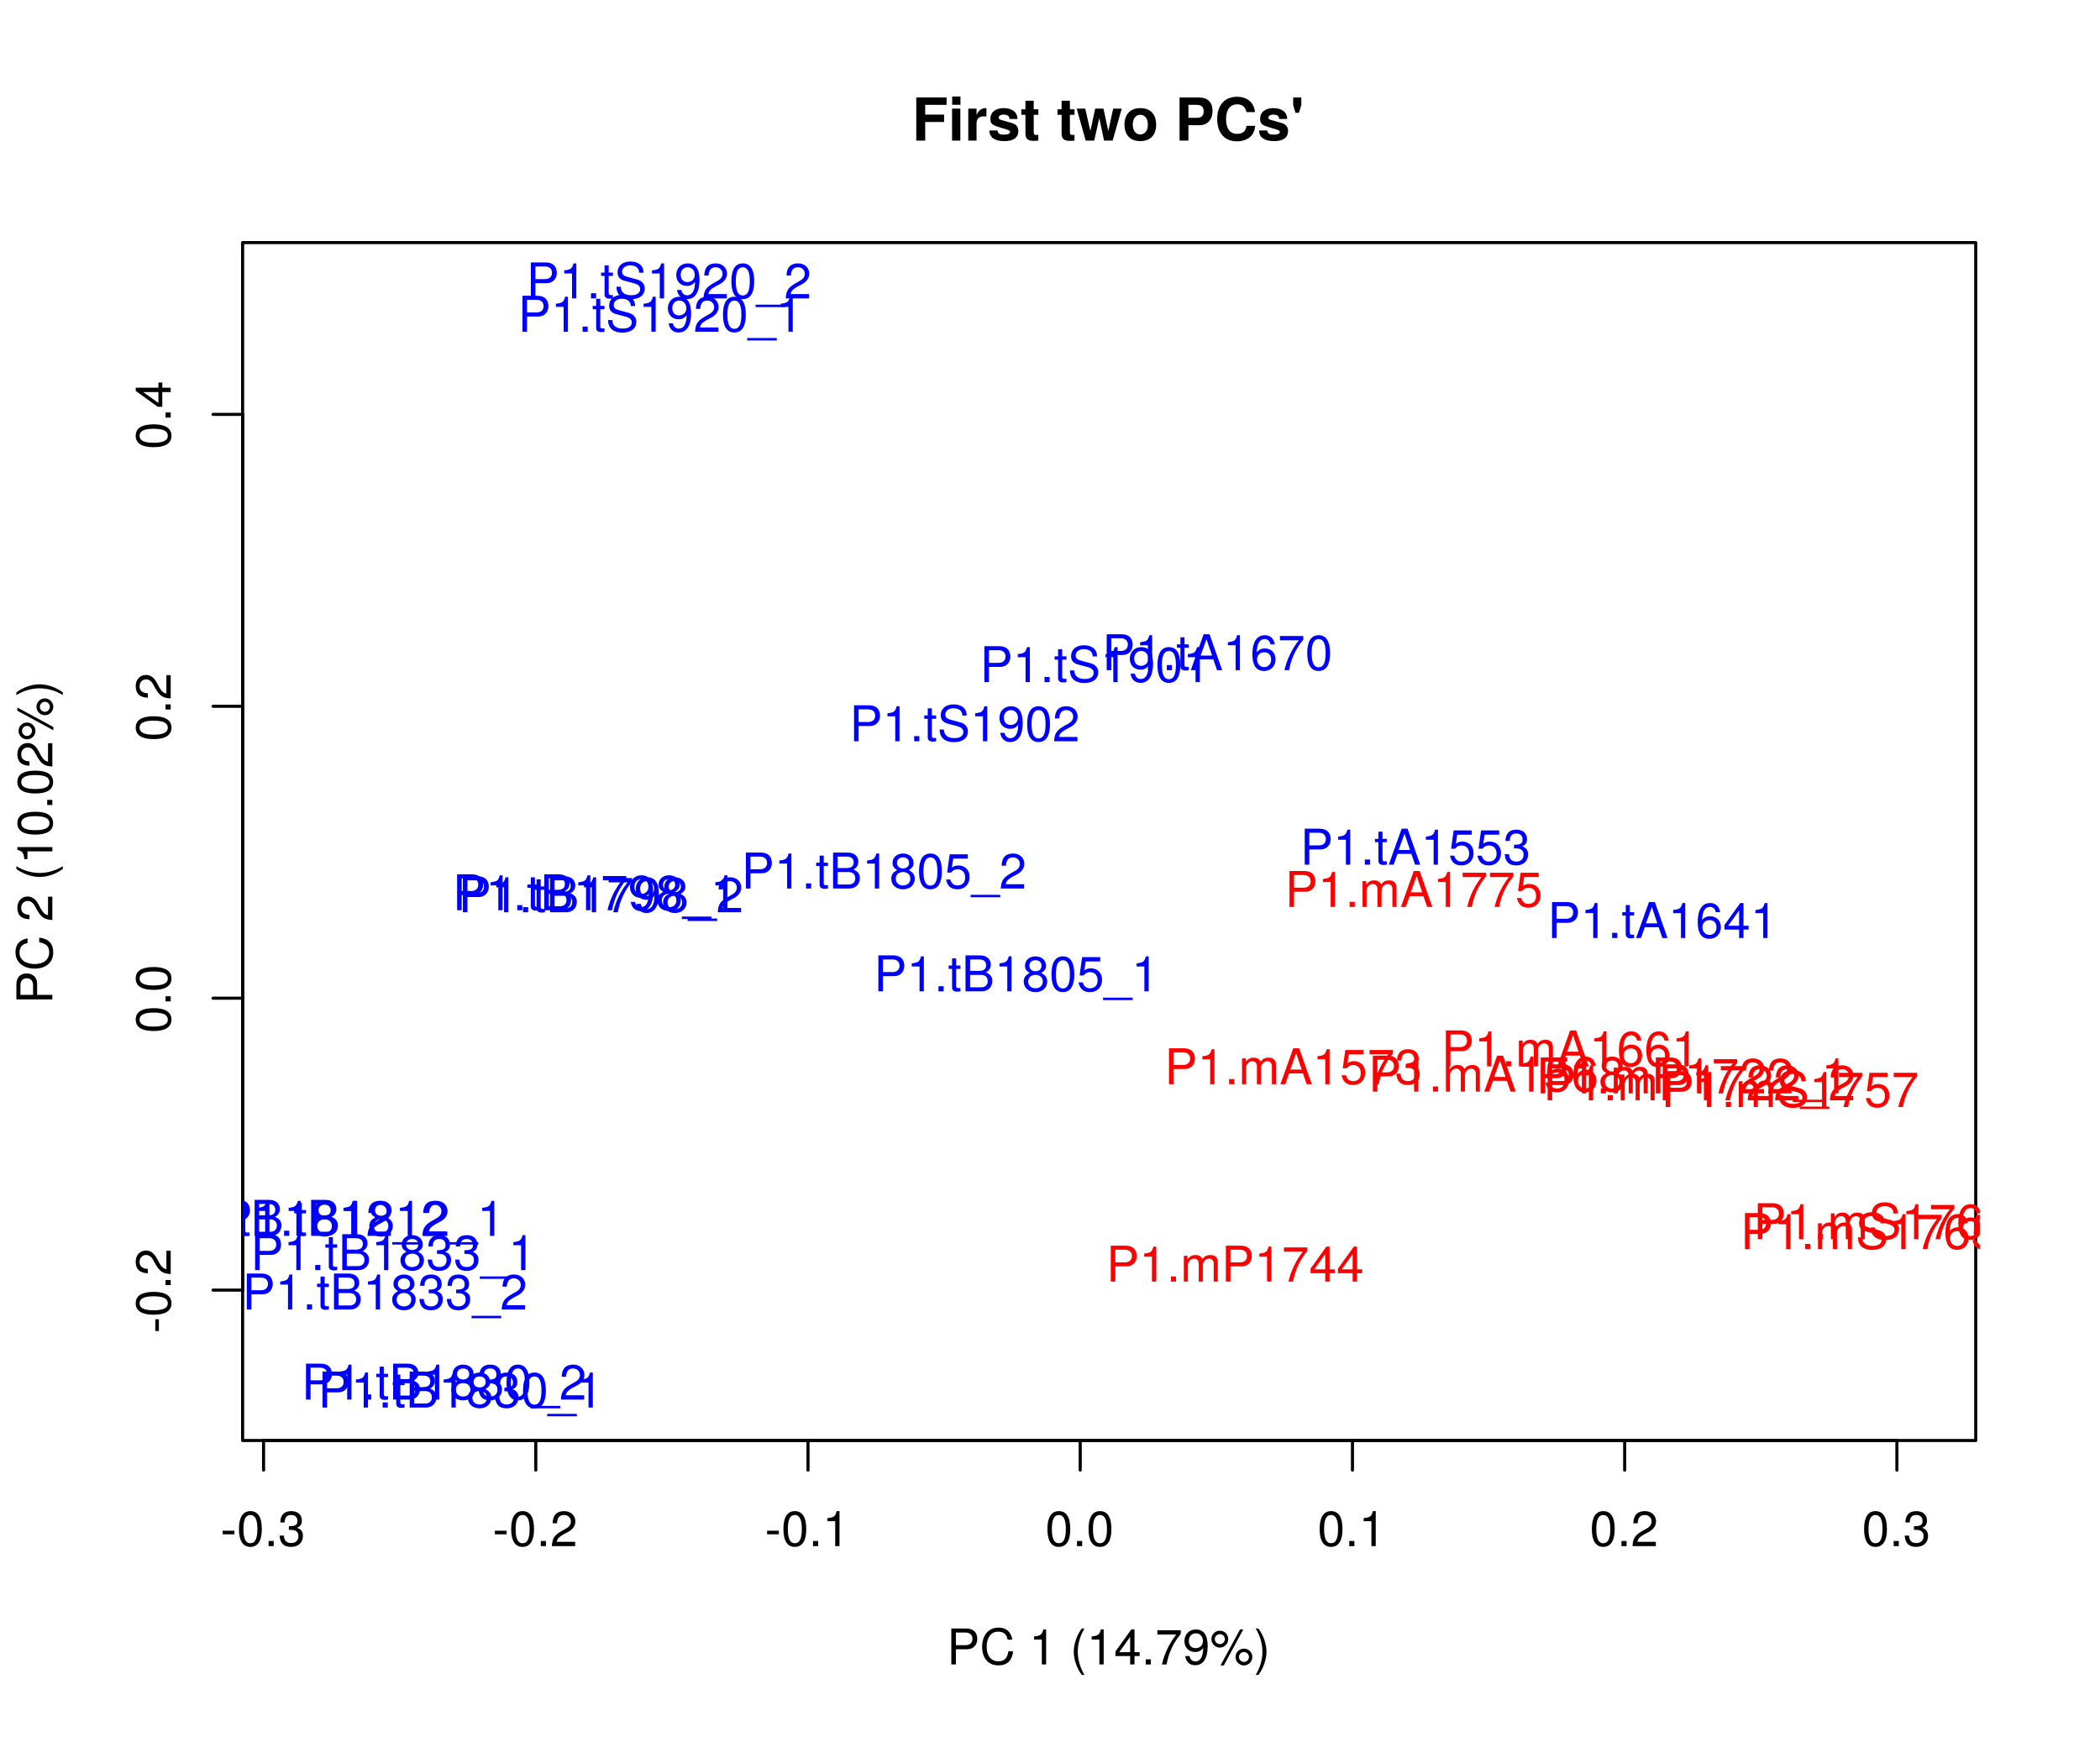 <?xml version="1.0" encoding="UTF-8"?>
<svg xmlns="http://www.w3.org/2000/svg" xmlns:xlink="http://www.w3.org/1999/xlink" width="511pt" height="424pt" viewBox="0 0 511 424" version="1.1">
<defs>
<g>
<symbol overflow="visible" id="glyph0-0">
<path style="stroke:none;" d=""/>
</symbol>
<symbol overflow="visible" id="glyph0-1">
<path style="stroke:none;" d="M 3.406 -2.875 L 3.406 -3.75 L 0.547 -3.75 L 0.547 -2.875 Z M 3.406 -2.875 "/>
</symbol>
<symbol overflow="visible" id="glyph0-2">
<path style="stroke:none;" d="M 6.078 -4.094 C 6.078 -7.047 5.141 -8.516 3.297 -8.516 C 1.469 -8.516 0.516 -7.016 0.516 -4.156 C 0.516 -1.297 1.469 0.188 3.297 0.188 C 5.094 0.188 6.078 -1.297 6.078 -4.094 Z M 5 -4.188 C 5 -1.781 4.453 -0.703 3.281 -0.703 C 2.156 -0.703 1.594 -1.828 1.594 -4.156 C 1.594 -6.484 2.156 -7.578 3.297 -7.578 C 4.438 -7.578 5 -6.469 5 -4.188 Z M 5 -4.188 "/>
</symbol>
<symbol overflow="visible" id="glyph0-3">
<path style="stroke:none;" d="M 2.297 0 L 2.297 -1.25 L 1.047 -1.25 L 1.047 0 Z M 2.297 0 "/>
</symbol>
<symbol overflow="visible" id="glyph0-4">
<path style="stroke:none;" d="M 6.078 -2.469 C 6.078 -3.5 5.656 -4.109 4.625 -4.453 C 5.422 -4.766 5.812 -5.312 5.812 -6.172 C 5.812 -7.625 4.844 -8.516 3.234 -8.516 C 1.516 -8.516 0.594 -7.578 0.562 -5.766 L 1.625 -5.766 C 1.641 -7.016 2.156 -7.578 3.234 -7.578 C 4.172 -7.578 4.734 -7.031 4.734 -6.125 C 4.734 -5.219 4.344 -4.844 2.656 -4.844 L 2.656 -3.953 L 3.234 -3.953 C 4.391 -3.953 4.984 -3.406 4.984 -2.453 C 4.984 -1.391 4.328 -0.75 3.234 -0.75 C 2.078 -0.75 1.516 -1.328 1.438 -2.562 L 0.391 -2.562 C 0.516 -0.672 1.453 0.188 3.188 0.188 C 4.938 0.188 6.078 -0.859 6.078 -2.469 Z M 6.078 -2.469 "/>
</symbol>
<symbol overflow="visible" id="glyph0-5">
<path style="stroke:none;" d="M 6.125 -6.016 C 6.125 -7.453 5.016 -8.516 3.406 -8.516 C 1.672 -8.516 0.656 -7.625 0.594 -5.562 L 1.656 -5.562 C 1.734 -6.984 2.328 -7.578 3.375 -7.578 C 4.328 -7.578 5.047 -6.906 5.047 -5.984 C 5.047 -5.312 4.656 -4.734 3.906 -4.312 L 2.797 -3.688 C 1.016 -2.672 0.5 -1.875 0.406 0 L 6.078 0 L 6.078 -1.047 L 1.594 -1.047 C 1.703 -1.734 2.094 -2.188 3.125 -2.797 L 4.328 -3.438 C 5.516 -4.078 6.125 -4.969 6.125 -6.016 Z M 6.125 -6.016 "/>
</symbol>
<symbol overflow="visible" id="glyph0-6">
<path style="stroke:none;" d="M 4.156 0 L 4.156 -8.516 L 3.469 -8.516 C 3.094 -7.203 2.859 -7.016 1.219 -6.812 L 1.219 -6.062 L 3.109 -6.062 L 3.109 0 Z M 4.156 0 "/>
</symbol>
<symbol overflow="visible" id="glyph0-7">
<path style="stroke:none;" d="M 7.406 -6.188 C 7.406 -7.828 6.438 -8.75 4.703 -8.75 L 1.094 -8.75 L 1.094 0 L 2.203 0 L 2.203 -3.703 L 4.953 -3.703 C 6.391 -3.703 7.406 -4.734 7.406 -6.188 Z M 6.234 -6.234 C 6.234 -5.266 5.609 -4.688 4.531 -4.688 L 2.203 -4.688 L 2.203 -7.766 L 4.531 -7.766 C 5.609 -7.766 6.234 -7.188 6.234 -6.234 Z M 6.234 -6.234 "/>
</symbol>
<symbol overflow="visible" id="glyph0-8">
<path style="stroke:none;" d="M 8.125 -3.188 L 6.969 -3.188 C 6.703 -1.531 6.016 -0.766 4.531 -0.766 C 2.797 -0.766 1.688 -2.094 1.688 -4.281 C 1.688 -6.531 2.75 -7.984 4.438 -7.984 C 5.812 -7.984 6.531 -7.375 6.797 -6.031 L 7.938 -6.031 C 7.594 -7.953 6.484 -8.969 4.578 -8.969 C 1.922 -8.969 0.578 -6.828 0.578 -4.266 C 0.578 -1.719 1.953 0.219 4.531 0.219 C 6.656 0.219 7.859 -0.906 8.125 -3.188 Z M 8.125 -3.188 "/>
</symbol>
<symbol overflow="visible" id="glyph0-9">
<path style="stroke:none;" d=""/>
</symbol>
<symbol overflow="visible" id="glyph0-10">
<path style="stroke:none;" d="M 3.484 2.547 C 2.438 0.828 1.844 -1.188 1.844 -3.109 C 1.844 -5.016 2.438 -7.047 3.484 -8.75 L 2.828 -8.75 C 1.625 -7.172 0.875 -4.984 0.875 -3.109 C 0.875 -1.219 1.625 0.969 2.828 2.547 Z M 3.484 2.547 "/>
</symbol>
<symbol overflow="visible" id="glyph0-11">
<path style="stroke:none;" d="M 6.234 -2.047 L 6.234 -2.984 L 4.984 -2.984 L 4.984 -8.516 L 4.203 -8.516 L 0.344 -3.156 L 0.344 -2.047 L 3.922 -2.047 L 3.922 0 L 4.984 0 L 4.984 -2.047 Z M 3.922 -2.984 L 1.266 -2.984 L 3.922 -6.703 Z M 3.922 -2.984 "/>
</symbol>
<symbol overflow="visible" id="glyph0-12">
<path style="stroke:none;" d="M 6.234 -7.438 L 6.234 -8.328 L 0.547 -8.328 L 0.547 -7.281 L 5.141 -7.281 C 3.453 -5.141 2.25 -2.656 1.656 0 L 2.781 0 C 3.25 -2.75 4.453 -5.312 6.234 -7.438 Z M 6.234 -7.438 "/>
</symbol>
<symbol overflow="visible" id="glyph0-13">
<path style="stroke:none;" d="M 6.109 -4.453 C 6.109 -7.109 5.188 -8.516 3.234 -8.516 C 1.625 -8.516 0.453 -7.359 0.453 -5.688 C 0.453 -4.109 1.531 -3.031 3.078 -3.031 C 3.875 -3.031 4.469 -3.328 5.016 -3.984 C 5 -1.906 4.328 -0.75 3.125 -0.75 C 2.375 -0.75 1.859 -1.219 1.688 -2.047 L 0.641 -2.047 C 0.844 -0.641 1.75 0.188 3.047 0.188 C 5.047 0.188 6.109 -1.516 6.109 -4.453 Z M 4.953 -5.719 C 4.953 -4.672 4.219 -3.969 3.188 -3.969 C 2.172 -3.969 1.531 -4.625 1.531 -5.766 C 1.531 -6.859 2.25 -7.578 3.234 -7.578 C 4.219 -7.578 4.953 -6.812 4.953 -5.719 Z M 4.953 -5.719 "/>
</symbol>
<symbol overflow="visible" id="glyph0-14">
<path style="stroke:none;" d="M 4.438 -6.141 C 4.438 -7.312 3.547 -8.219 2.391 -8.219 C 1.266 -8.219 0.344 -7.297 0.344 -6.172 C 0.344 -5.047 1.266 -4.109 2.406 -4.109 C 3.516 -4.109 4.438 -5.047 4.438 -6.141 Z M 3.609 -6.156 C 3.609 -5.5 3.062 -4.953 2.406 -4.953 C 1.734 -4.953 1.172 -5.516 1.172 -6.172 C 1.172 -6.844 1.734 -7.375 2.391 -7.375 C 3.078 -7.375 3.609 -6.844 3.609 -6.156 Z M 8.094 -8.516 L 7.312 -8.516 L 2.562 0.234 L 3.359 0.234 Z M 10.312 -1.797 C 10.312 -2.953 9.406 -3.859 8.25 -3.859 C 7.141 -3.859 6.219 -2.938 6.219 -1.828 C 6.219 -0.703 7.141 0.234 8.266 0.234 C 9.375 0.234 10.312 -0.703 10.312 -1.797 Z M 9.484 -1.797 C 9.484 -1.156 8.922 -0.609 8.266 -0.609 C 7.594 -0.609 7.047 -1.156 7.047 -1.828 C 7.047 -2.484 7.594 -3.031 8.25 -3.031 C 8.938 -3.031 9.484 -2.484 9.484 -1.797 Z M 9.484 -1.797 "/>
</symbol>
<symbol overflow="visible" id="glyph0-15">
<path style="stroke:none;" d="M 3.078 -3.094 C 3.078 -4.984 2.312 -7.172 1.109 -8.75 L 0.453 -8.75 C 1.516 -7.031 2.094 -5.016 2.094 -3.094 C 2.094 -1.188 1.516 0.844 0.453 2.547 L 1.109 2.547 C 2.312 0.969 3.078 -1.219 3.078 -3.094 Z M 3.078 -3.094 "/>
</symbol>
<symbol overflow="visible" id="glyph0-16">
<path style="stroke:none;" d="M 9.125 0 L 9.125 -4.719 C 9.125 -5.844 8.5 -6.469 7.312 -6.469 C 6.484 -6.469 5.969 -6.219 5.391 -5.516 C 5.016 -6.188 4.516 -6.469 3.703 -6.469 C 2.859 -6.469 2.297 -6.156 1.766 -5.406 L 1.766 -6.281 L 0.859 -6.281 L 0.859 0 L 1.844 0 L 1.844 -3.953 C 1.844 -4.859 2.516 -5.594 3.328 -5.594 C 4.062 -5.594 4.484 -5.141 4.484 -4.328 L 4.484 0 L 5.484 0 L 5.484 -3.953 C 5.484 -4.859 6.156 -5.594 6.969 -5.594 C 7.703 -5.594 8.125 -5.125 8.125 -4.328 L 8.125 0 Z M 9.125 0 "/>
</symbol>
<symbol overflow="visible" id="glyph0-17">
<path style="stroke:none;" d="M 7.844 0 L 4.766 -8.75 L 3.328 -8.75 L 0.203 0 L 1.391 0 L 2.312 -2.625 L 5.688 -2.625 L 6.594 0 Z M 5.375 -3.562 L 2.594 -3.562 L 4.031 -7.547 Z M 5.375 -3.562 "/>
</symbol>
<symbol overflow="visible" id="glyph0-18">
<path style="stroke:none;" d="M 6.156 -2.812 C 6.156 -4.5 5.047 -5.609 3.406 -5.609 C 2.812 -5.609 2.328 -5.453 1.844 -5.094 L 2.172 -7.281 L 5.719 -7.281 L 5.719 -8.328 L 1.312 -8.328 L 0.688 -3.875 L 1.656 -3.875 C 2.141 -4.469 2.562 -4.672 3.219 -4.672 C 4.359 -4.672 5.078 -3.938 5.078 -2.672 C 5.078 -1.453 4.375 -0.75 3.219 -0.75 C 2.297 -0.75 1.734 -1.219 1.469 -2.188 L 0.422 -2.188 C 0.766 -0.484 1.734 0.188 3.234 0.188 C 4.953 0.188 6.156 -1.016 6.156 -2.812 Z M 6.156 -2.812 "/>
</symbol>
<symbol overflow="visible" id="glyph0-19">
<path style="stroke:none;" d="M 6.156 -2.641 C 6.156 -4.219 5.078 -5.297 3.547 -5.297 C 2.719 -5.297 2.047 -4.969 1.594 -4.344 C 1.609 -6.422 2.281 -7.578 3.484 -7.578 C 4.234 -7.578 4.75 -7.109 4.922 -6.281 L 5.969 -6.281 C 5.766 -7.688 4.859 -8.516 3.562 -8.516 C 1.578 -8.516 0.516 -6.844 0.516 -3.875 C 0.516 -1.219 1.422 0.188 3.375 0.188 C 4.984 0.188 6.156 -0.969 6.156 -2.641 Z M 5.078 -2.562 C 5.078 -1.484 4.359 -0.75 3.391 -0.75 C 2.406 -0.75 1.656 -1.531 1.656 -2.609 C 1.656 -3.672 2.375 -4.359 3.422 -4.359 C 4.438 -4.359 5.078 -3.703 5.078 -2.562 Z M 5.078 -2.562 "/>
</symbol>
<symbol overflow="visible" id="glyph0-20">
<path style="stroke:none;" d="M 6.156 -2.406 C 6.156 -3.344 5.672 -4.016 4.688 -4.469 C 5.562 -5 5.859 -5.438 5.859 -6.234 C 5.859 -7.578 4.812 -8.516 3.297 -8.516 C 1.797 -8.516 0.75 -7.578 0.75 -6.234 C 0.75 -5.453 1.031 -5.016 1.891 -4.469 C 0.922 -4.016 0.438 -3.344 0.438 -2.406 C 0.438 -0.859 1.625 0.188 3.297 0.188 C 4.984 0.188 6.156 -0.859 6.156 -2.406 Z M 4.781 -6.219 C 4.781 -5.422 4.188 -4.891 3.297 -4.891 C 2.406 -4.891 1.828 -5.422 1.828 -6.234 C 1.828 -7.047 2.406 -7.578 3.297 -7.578 C 4.203 -7.578 4.781 -7.047 4.781 -6.219 Z M 5.078 -2.391 C 5.078 -1.375 4.359 -0.75 3.281 -0.75 C 2.25 -0.75 1.531 -1.391 1.531 -2.391 C 1.531 -3.391 2.25 -4.016 3.297 -4.016 C 4.359 -4.016 5.078 -3.391 5.078 -2.391 Z M 5.078 -2.391 "/>
</symbol>
<symbol overflow="visible" id="glyph0-21">
<path style="stroke:none;" d="M 6.938 2.125 L 6.938 1.531 L -0.266 1.531 L -0.266 2.125 Z M 6.938 2.125 "/>
</symbol>
<symbol overflow="visible" id="glyph0-22">
<path style="stroke:none;" d="M 7.453 -2.406 C 7.453 -3.484 6.781 -4.266 5.594 -4.594 L 3.391 -5.188 C 2.344 -5.453 1.953 -5.812 1.953 -6.484 C 1.953 -7.375 2.734 -8.031 3.906 -8.031 C 5.297 -8.031 6.094 -7.391 6.094 -6.25 L 7.156 -6.25 C 7.156 -7.969 5.969 -8.969 3.953 -8.969 C 2.031 -8.969 0.844 -7.906 0.844 -6.328 C 0.844 -5.25 1.406 -4.578 2.562 -4.281 L 4.734 -3.703 C 5.828 -3.422 6.344 -2.969 6.344 -2.297 C 6.344 -1.328 5.609 -0.766 4.109 -0.766 C 2.453 -0.766 1.625 -1.594 1.625 -2.844 L 0.578 -2.844 C 0.578 -0.781 1.969 0.219 4.031 0.219 C 6.25 0.219 7.453 -0.844 7.453 -2.406 Z M 7.453 -2.406 "/>
</symbol>
<symbol overflow="visible" id="glyph0-23">
<path style="stroke:none;" d="M 3.047 0 L 3.047 -0.844 C 2.922 -0.797 2.766 -0.797 2.562 -0.797 C 2.141 -0.797 2.016 -0.906 2.016 -1.359 L 2.016 -5.469 L 3.047 -5.469 L 3.047 -6.281 L 2.016 -6.281 L 2.016 -8.016 L 1.016 -8.016 L 1.016 -6.281 L 0.172 -6.281 L 0.172 -5.469 L 1.016 -5.469 L 1.016 -0.906 C 1.016 -0.281 1.453 0.078 2.234 0.078 C 2.469 0.078 2.719 0.062 3.047 0 Z M 3.047 0 "/>
</symbol>
<symbol overflow="visible" id="glyph0-24">
<path style="stroke:none;" d="M 7.469 -2.5 C 7.469 -3.547 7 -4.188 5.875 -4.625 C 6.672 -4.984 7.094 -5.641 7.094 -6.531 C 7.094 -7.797 6.156 -8.75 4.5 -8.75 L 0.953 -8.75 L 0.953 0 L 4.891 0 C 6.469 0 7.469 -1.062 7.469 -2.5 Z M 5.969 -6.375 C 5.969 -5.484 5.453 -4.984 4.219 -4.984 L 2.062 -4.984 L 2.062 -7.766 L 4.219 -7.766 C 5.453 -7.766 5.969 -7.266 5.969 -6.375 Z M 6.359 -2.484 C 6.359 -1.641 5.844 -0.984 4.781 -0.984 L 2.062 -0.984 L 2.062 -4 L 4.781 -4 C 5.844 -4 6.359 -3.344 6.359 -2.484 Z M 6.359 -2.484 "/>
</symbol>
<symbol overflow="visible" id="glyph1-0">
<path style="stroke:none;" d=""/>
</symbol>
<symbol overflow="visible" id="glyph1-1">
<path style="stroke:none;" d="M -2.875 -3.406 L -3.75 -3.406 L -3.75 -0.547 L -2.875 -0.547 Z M -2.875 -3.406 "/>
</symbol>
<symbol overflow="visible" id="glyph1-2">
<path style="stroke:none;" d="M -4.094 -6.078 C -7.047 -6.078 -8.516 -5.141 -8.516 -3.297 C -8.516 -1.469 -7.016 -0.516 -4.156 -0.516 C -1.297 -0.516 0.188 -1.469 0.188 -3.297 C 0.188 -5.094 -1.297 -6.078 -4.094 -6.078 Z M -4.188 -5 C -1.781 -5 -0.703 -4.453 -0.703 -3.281 C -0.703 -2.156 -1.828 -1.594 -4.156 -1.594 C -6.484 -1.594 -7.578 -2.156 -7.578 -3.297 C -7.578 -4.438 -6.469 -5 -4.188 -5 Z M -4.188 -5 "/>
</symbol>
<symbol overflow="visible" id="glyph1-3">
<path style="stroke:none;" d="M 0 -2.297 L -1.25 -2.297 L -1.25 -1.047 L 0 -1.047 Z M 0 -2.297 "/>
</symbol>
<symbol overflow="visible" id="glyph1-4">
<path style="stroke:none;" d="M -6.016 -6.125 C -7.453 -6.125 -8.516 -5.016 -8.516 -3.406 C -8.516 -1.672 -7.625 -0.656 -5.562 -0.594 L -5.562 -1.656 C -6.984 -1.734 -7.578 -2.328 -7.578 -3.375 C -7.578 -4.328 -6.906 -5.047 -5.984 -5.047 C -5.312 -5.047 -4.734 -4.656 -4.312 -3.906 L -3.688 -2.797 C -2.672 -1.016 -1.875 -0.5 0 -0.406 L 0 -6.078 L -1.047 -6.078 L -1.047 -1.594 C -1.734 -1.703 -2.188 -2.094 -2.797 -3.125 L -3.438 -4.328 C -4.078 -5.516 -4.969 -6.125 -6.016 -6.125 Z M -6.016 -6.125 "/>
</symbol>
<symbol overflow="visible" id="glyph1-5">
<path style="stroke:none;" d="M -2.047 -6.234 L -2.984 -6.234 L -2.984 -4.984 L -8.516 -4.984 L -8.516 -4.203 L -3.156 -0.344 L -2.047 -0.344 L -2.047 -3.922 L 0 -3.922 L 0 -4.984 L -2.047 -4.984 Z M -2.984 -3.922 L -2.984 -1.266 L -6.703 -3.922 Z M -2.984 -3.922 "/>
</symbol>
<symbol overflow="visible" id="glyph1-6">
<path style="stroke:none;" d="M -6.188 -7.406 C -7.828 -7.406 -8.75 -6.438 -8.75 -4.703 L -8.75 -1.094 L 0 -1.094 L 0 -2.203 L -3.703 -2.203 L -3.703 -4.953 C -3.703 -6.391 -4.734 -7.406 -6.188 -7.406 Z M -6.234 -6.234 C -5.266 -6.234 -4.688 -5.609 -4.688 -4.531 L -4.688 -2.203 L -7.766 -2.203 L -7.766 -4.531 C -7.766 -5.609 -7.188 -6.234 -6.234 -6.234 Z M -6.234 -6.234 "/>
</symbol>
<symbol overflow="visible" id="glyph1-7">
<path style="stroke:none;" d="M -3.188 -8.125 L -3.188 -6.969 C -1.531 -6.703 -0.766 -6.016 -0.766 -4.531 C -0.766 -2.797 -2.094 -1.688 -4.281 -1.688 C -6.531 -1.688 -7.984 -2.75 -7.984 -4.438 C -7.984 -5.812 -7.375 -6.531 -6.031 -6.797 L -6.031 -7.938 C -7.953 -7.594 -8.969 -6.484 -8.969 -4.578 C -8.969 -1.922 -6.828 -0.578 -4.266 -0.578 C -1.719 -0.578 0.219 -1.953 0.219 -4.531 C 0.219 -6.656 -0.906 -7.859 -3.188 -8.125 Z M -3.188 -8.125 "/>
</symbol>
<symbol overflow="visible" id="glyph1-8">
<path style="stroke:none;" d=""/>
</symbol>
<symbol overflow="visible" id="glyph1-9">
<path style="stroke:none;" d="M 2.547 -3.484 C 0.828 -2.438 -1.188 -1.844 -3.109 -1.844 C -5.016 -1.844 -7.047 -2.438 -8.75 -3.484 L -8.75 -2.828 C -7.172 -1.625 -4.984 -0.875 -3.109 -0.875 C -1.219 -0.875 0.969 -1.625 2.547 -2.828 Z M 2.547 -3.484 "/>
</symbol>
<symbol overflow="visible" id="glyph1-10">
<path style="stroke:none;" d="M 0 -4.156 L -8.516 -4.156 L -8.516 -3.469 C -7.203 -3.094 -7.016 -2.859 -6.812 -1.219 L -6.062 -1.219 L -6.062 -3.109 L 0 -3.109 Z M 0 -4.156 "/>
</symbol>
<symbol overflow="visible" id="glyph1-11">
<path style="stroke:none;" d="M -6.141 -4.438 C -7.312 -4.438 -8.219 -3.547 -8.219 -2.391 C -8.219 -1.266 -7.297 -0.344 -6.172 -0.344 C -5.047 -0.344 -4.109 -1.266 -4.109 -2.406 C -4.109 -3.516 -5.047 -4.438 -6.141 -4.438 Z M -6.156 -3.609 C -5.5 -3.609 -4.953 -3.062 -4.953 -2.406 C -4.953 -1.734 -5.516 -1.172 -6.172 -1.172 C -6.844 -1.172 -7.375 -1.734 -7.375 -2.391 C -7.375 -3.078 -6.844 -3.609 -6.156 -3.609 Z M -8.516 -8.094 L -8.516 -7.312 L 0.234 -2.562 L 0.234 -3.359 Z M -1.797 -10.312 C -2.953 -10.312 -3.859 -9.406 -3.859 -8.25 C -3.859 -7.141 -2.938 -6.219 -1.828 -6.219 C -0.703 -6.219 0.234 -7.141 0.234 -8.266 C 0.234 -9.375 -0.703 -10.312 -1.797 -10.312 Z M -1.797 -9.484 C -1.156 -9.484 -0.609 -8.922 -0.609 -8.266 C -0.609 -7.594 -1.156 -7.047 -1.828 -7.047 C -2.484 -7.047 -3.031 -7.594 -3.031 -8.25 C -3.031 -8.938 -2.484 -9.484 -1.797 -9.484 Z M -1.797 -9.484 "/>
</symbol>
<symbol overflow="visible" id="glyph1-12">
<path style="stroke:none;" d="M -3.094 -3.078 C -4.984 -3.078 -7.172 -2.312 -8.75 -1.109 L -8.75 -0.453 C -7.031 -1.516 -5.016 -2.094 -3.094 -2.094 C -1.188 -2.094 0.844 -1.516 2.547 -0.453 L 2.547 -1.109 C 0.969 -2.312 -1.219 -3.078 -3.094 -3.078 Z M -3.094 -3.078 "/>
</symbol>
<symbol overflow="visible" id="glyph2-0">
<path style="stroke:none;" d=""/>
</symbol>
<symbol overflow="visible" id="glyph2-1">
<path style="stroke:none;" d="M 8.438 -8.703 L 8.438 -10.5 L 1.062 -10.5 L 1.062 0 L 3.234 0 L 3.234 -4.531 L 7.828 -4.531 L 7.828 -6.328 L 3.234 -6.328 L 3.234 -8.703 Z M 8.438 -8.703 "/>
</symbol>
<symbol overflow="visible" id="glyph2-2">
<path style="stroke:none;" d="M 2.984 0 L 2.984 -7.781 L 0.969 -7.781 L 0.969 0 Z M 3.016 -8.719 L 3.016 -10.734 L 1 -10.734 L 1 -8.719 Z M 3.016 -8.719 "/>
</symbol>
<symbol overflow="visible" id="glyph2-3">
<path style="stroke:none;" d="M 5.328 -5.844 L 5.328 -7.891 C 5.219 -7.906 5.141 -7.906 5.078 -7.906 C 4.156 -7.906 3.359 -7.297 2.922 -6.25 L 2.922 -7.781 L 0.906 -7.781 L 0.906 0 L 2.922 0 L 2.922 -4.141 C 2.922 -5.312 3.516 -5.906 4.703 -5.906 C 4.906 -5.906 5.062 -5.891 5.328 -5.844 Z M 5.328 -5.844 "/>
</symbol>
<symbol overflow="visible" id="glyph2-4">
<path style="stroke:none;" d="M 7.484 -2.312 L 7.484 -2.406 C 7.484 -3.297 6.984 -3.969 5.969 -4.266 L 3.422 -5 C 2.859 -5.156 2.703 -5.281 2.703 -5.609 C 2.703 -6.031 3.172 -6.328 3.875 -6.328 C 4.844 -6.328 5.312 -5.984 5.328 -5.266 L 7.281 -5.266 C 7.25 -6.922 5.984 -7.906 3.891 -7.906 C 1.922 -7.906 0.688 -6.922 0.688 -5.312 C 0.688 -4.359 0.953 -3.844 2.391 -3.406 L 4.797 -2.656 C 5.297 -2.5 5.469 -2.328 5.469 -2.125 C 5.469 -1.641 4.906 -1.453 3.969 -1.453 C 3.047 -1.453 2.562 -1.625 2.391 -2.469 L 0.422 -2.469 C 0.469 -0.766 1.734 0.125 4.094 0.125 C 6.281 0.125 7.484 -0.734 7.484 -2.312 Z M 7.484 -2.312 "/>
</symbol>
<symbol overflow="visible" id="glyph2-5">
<path style="stroke:none;" d="M 4.344 0 L 4.344 -1.406 C 4.141 -1.391 4.016 -1.375 3.875 -1.375 C 3.344 -1.375 3.219 -1.531 3.219 -2.219 L 3.219 -6.281 L 4.344 -6.281 L 4.344 -7.625 L 3.219 -7.625 L 3.219 -9.703 L 1.203 -9.703 L 1.203 -7.625 L 0.203 -7.625 L 0.203 -6.281 L 1.203 -6.281 L 1.203 -1.672 C 1.203 -0.453 1.844 0.062 3.172 0.062 C 3.609 0.062 3.969 0.016 4.344 0 Z M 4.344 0 "/>
</symbol>
<symbol overflow="visible" id="glyph2-6">
<path style="stroke:none;" d=""/>
</symbol>
<symbol overflow="visible" id="glyph2-7">
<path style="stroke:none;" d="M 11.031 -7.781 L 8.953 -7.781 L 7.766 -2.328 L 6.594 -7.781 L 4.578 -7.781 L 3.406 -2.328 L 2.156 -7.781 L 0.078 -7.781 L 2.266 0 L 4.344 0 L 5.578 -5.484 L 6.734 0 L 8.828 0 Z M 11.031 -7.781 "/>
</symbol>
<symbol overflow="visible" id="glyph2-8">
<path style="stroke:none;" d="M 8.203 -3.828 C 8.203 -6.469 6.766 -7.906 4.344 -7.906 C 1.953 -7.906 0.5 -6.438 0.5 -3.891 C 0.5 -1.328 1.953 0.125 4.344 0.125 C 6.719 0.125 8.203 -1.344 8.203 -3.828 Z M 6.188 -3.859 C 6.188 -2.406 5.438 -1.5 4.344 -1.5 C 3.25 -1.5 2.516 -2.406 2.516 -3.891 C 2.516 -5.375 3.25 -6.281 4.344 -6.281 C 5.453 -6.281 6.188 -5.391 6.188 -3.859 Z M 6.188 -3.859 "/>
</symbol>
<symbol overflow="visible" id="glyph2-9">
<path style="stroke:none;" d="M 9.125 -7.25 C 9.125 -9.344 7.922 -10.5 5.734 -10.5 L 1.094 -10.5 L 1.094 0 L 3.25 0 L 3.25 -3.75 L 5.953 -3.75 C 7.875 -3.75 9.125 -5.109 9.125 -7.25 Z M 6.953 -7.109 C 6.953 -6.047 6.422 -5.547 5.266 -5.547 L 3.25 -5.547 L 3.25 -8.703 L 5.266 -8.703 C 6.422 -8.703 6.953 -8.203 6.953 -7.109 Z M 6.953 -7.109 "/>
</symbol>
<symbol overflow="visible" id="glyph2-10">
<path style="stroke:none;" d="M 9.875 -3.594 L 7.766 -3.594 C 7.641 -2.25 6.781 -1.641 5.453 -1.641 C 3.781 -1.641 2.797 -2.922 2.797 -5.219 C 2.797 -7.531 3.812 -8.828 5.516 -8.828 C 6.688 -8.828 7.453 -8.297 7.766 -6.938 L 9.828 -6.938 C 9.641 -9.359 7.812 -10.672 5.453 -10.672 C 2.484 -10.672 0.641 -8.641 0.641 -5.25 C 0.641 -1.875 2.469 0.172 5.391 0.172 C 8 0.172 9.734 -1.188 9.875 -3.594 Z M 9.875 -3.594 "/>
</symbol>
<symbol overflow="visible" id="glyph2-11">
<path style="stroke:none;" d="M 2.703 -8.625 L 2.703 -10.5 L 0.719 -10.5 L 0.719 -8.625 L 1.297 -6.766 L 2.109 -6.766 Z M 2.703 -8.625 "/>
</symbol>
</g>
<clipPath id="clip1">
  <path d="M 424 294 L 481.758 294 L 481.758 307 L 424 307 Z M 424 294 "/>
</clipPath>
<clipPath id="clip2">
  <path d="M 427 292 L 481.758 292 L 481.758 304 L 427 304 Z M 427 292 "/>
</clipPath>
<clipPath id="clip3">
  <path d="M 59.039 292 L 121 292 L 121 303 L 59.039 303 Z M 59.039 292 "/>
</clipPath>
<clipPath id="clip4">
  <path d="M 59.039 292 L 109 292 L 109 303 L 59.039 303 Z M 59.039 292 "/>
</clipPath>
</defs>
<g id="surface21458">
<rect x="0" y="0" width="511" height="424" style="fill:rgb(100%,100%,100%);fill-opacity:1;stroke:none;"/>
<path style="fill:none;stroke-width:0.75;stroke-linecap:round;stroke-linejoin:round;stroke:rgb(0%,0%,0%);stroke-opacity:1;stroke-miterlimit:10;" d="M 64.137 350.559 L 461.578 350.559 "/>
<path style="fill:none;stroke-width:0.75;stroke-linecap:round;stroke-linejoin:round;stroke:rgb(0%,0%,0%);stroke-opacity:1;stroke-miterlimit:10;" d="M 64.137 350.559 L 64.137 357.762 "/>
<path style="fill:none;stroke-width:0.75;stroke-linecap:round;stroke-linejoin:round;stroke:rgb(0%,0%,0%);stroke-opacity:1;stroke-miterlimit:10;" d="M 130.375 350.559 L 130.375 357.762 "/>
<path style="fill:none;stroke-width:0.75;stroke-linecap:round;stroke-linejoin:round;stroke:rgb(0%,0%,0%);stroke-opacity:1;stroke-miterlimit:10;" d="M 196.617 350.559 L 196.617 357.762 "/>
<path style="fill:none;stroke-width:0.75;stroke-linecap:round;stroke-linejoin:round;stroke:rgb(0%,0%,0%);stroke-opacity:1;stroke-miterlimit:10;" d="M 262.855 350.559 L 262.855 357.762 "/>
<path style="fill:none;stroke-width:0.75;stroke-linecap:round;stroke-linejoin:round;stroke:rgb(0%,0%,0%);stroke-opacity:1;stroke-miterlimit:10;" d="M 329.098 350.559 L 329.098 357.762 "/>
<path style="fill:none;stroke-width:0.75;stroke-linecap:round;stroke-linejoin:round;stroke:rgb(0%,0%,0%);stroke-opacity:1;stroke-miterlimit:10;" d="M 395.336 350.559 L 395.336 357.762 "/>
<path style="fill:none;stroke-width:0.75;stroke-linecap:round;stroke-linejoin:round;stroke:rgb(0%,0%,0%);stroke-opacity:1;stroke-miterlimit:10;" d="M 461.578 350.559 L 461.578 357.762 "/>
<g style="fill:rgb(0%,0%,0%);fill-opacity:1;">
  <use xlink:href="#glyph0-1" x="53.637" y="376.257"/>
  <use xlink:href="#glyph0-2" x="57.633" y="376.257"/>
  <use xlink:href="#glyph0-3" x="64.305" y="376.257"/>
  <use xlink:href="#glyph0-4" x="67.641" y="376.257"/>
</g>
<g style="fill:rgb(0%,0%,0%);fill-opacity:1;">
  <use xlink:href="#glyph0-1" x="119.875" y="376.257"/>
  <use xlink:href="#glyph0-2" x="123.871" y="376.257"/>
  <use xlink:href="#glyph0-3" x="130.543" y="376.257"/>
  <use xlink:href="#glyph0-5" x="133.879" y="376.257"/>
</g>
<g style="fill:rgb(0%,0%,0%);fill-opacity:1;">
  <use xlink:href="#glyph0-1" x="186.117" y="376.257"/>
  <use xlink:href="#glyph0-2" x="190.113" y="376.257"/>
  <use xlink:href="#glyph0-3" x="196.785" y="376.257"/>
  <use xlink:href="#glyph0-6" x="200.121" y="376.257"/>
</g>
<g style="fill:rgb(0%,0%,0%);fill-opacity:1;">
  <use xlink:href="#glyph0-2" x="254.355" y="376.257"/>
  <use xlink:href="#glyph0-3" x="261.027" y="376.257"/>
  <use xlink:href="#glyph0-2" x="264.363" y="376.257"/>
</g>
<g style="fill:rgb(0%,0%,0%);fill-opacity:1;">
  <use xlink:href="#glyph0-2" x="320.598" y="376.257"/>
  <use xlink:href="#glyph0-3" x="327.27" y="376.257"/>
  <use xlink:href="#glyph0-6" x="330.605" y="376.257"/>
</g>
<g style="fill:rgb(0%,0%,0%);fill-opacity:1;">
  <use xlink:href="#glyph0-2" x="386.836" y="376.257"/>
  <use xlink:href="#glyph0-3" x="393.508" y="376.257"/>
  <use xlink:href="#glyph0-5" x="396.844" y="376.257"/>
</g>
<g style="fill:rgb(0%,0%,0%);fill-opacity:1;">
  <use xlink:href="#glyph0-2" x="453.078" y="376.257"/>
  <use xlink:href="#glyph0-3" x="459.75" y="376.257"/>
  <use xlink:href="#glyph0-4" x="463.086" y="376.257"/>
</g>
<path style="fill:none;stroke-width:0.75;stroke-linecap:round;stroke-linejoin:round;stroke:rgb(0%,0%,0%);stroke-opacity:1;stroke-miterlimit:10;" d="M 59.039 313.957 L 59.039 100.844 "/>
<path style="fill:none;stroke-width:0.75;stroke-linecap:round;stroke-linejoin:round;stroke:rgb(0%,0%,0%);stroke-opacity:1;stroke-miterlimit:10;" d="M 59.039 313.957 L 51.84 313.957 "/>
<path style="fill:none;stroke-width:0.75;stroke-linecap:round;stroke-linejoin:round;stroke:rgb(0%,0%,0%);stroke-opacity:1;stroke-miterlimit:10;" d="M 59.039 242.918 L 51.84 242.918 "/>
<path style="fill:none;stroke-width:0.75;stroke-linecap:round;stroke-linejoin:round;stroke:rgb(0%,0%,0%);stroke-opacity:1;stroke-miterlimit:10;" d="M 59.039 171.883 L 51.84 171.883 "/>
<path style="fill:none;stroke-width:0.75;stroke-linecap:round;stroke-linejoin:round;stroke:rgb(0%,0%,0%);stroke-opacity:1;stroke-miterlimit:10;" d="M 59.039 100.844 L 51.84 100.844 "/>
<g style="fill:rgb(0%,0%,0%);fill-opacity:1;">
  <use xlink:href="#glyph1-1" x="41.538" y="324.457"/>
  <use xlink:href="#glyph1-2" x="41.538" y="320.461"/>
  <use xlink:href="#glyph1-3" x="41.538" y="313.789"/>
  <use xlink:href="#glyph1-4" x="41.538" y="310.453"/>
</g>
<g style="fill:rgb(0%,0%,0%);fill-opacity:1;">
  <use xlink:href="#glyph1-2" x="41.538" y="251.418"/>
  <use xlink:href="#glyph1-3" x="41.538" y="244.746"/>
  <use xlink:href="#glyph1-2" x="41.538" y="241.41"/>
</g>
<g style="fill:rgb(0%,0%,0%);fill-opacity:1;">
  <use xlink:href="#glyph1-2" x="41.538" y="180.383"/>
  <use xlink:href="#glyph1-3" x="41.538" y="173.711"/>
  <use xlink:href="#glyph1-4" x="41.538" y="170.375"/>
</g>
<g style="fill:rgb(0%,0%,0%);fill-opacity:1;">
  <use xlink:href="#glyph1-2" x="41.538" y="109.344"/>
  <use xlink:href="#glyph1-3" x="41.538" y="102.672"/>
  <use xlink:href="#glyph1-5" x="41.538" y="99.336"/>
</g>
<path style="fill:none;stroke-width:0.75;stroke-linecap:round;stroke-linejoin:round;stroke:rgb(0%,0%,0%);stroke-opacity:1;stroke-miterlimit:10;" d="M 59.039 350.559 L 480.762 350.559 L 480.762 59.039 L 59.039 59.039 L 59.039 350.559 "/>
<g style="fill:rgb(0%,0%,0%);fill-opacity:1;">
  <use xlink:href="#glyph2-1" x="221.898" y="34.219"/>
  <use xlink:href="#glyph2-2" x="230.7" y="34.219"/>
  <use xlink:href="#glyph2-3" x="234.705" y="34.219"/>
  <use xlink:href="#glyph2-4" x="240.31" y="34.219"/>
  <use xlink:href="#glyph2-5" x="248.319" y="34.219"/>
  <use xlink:href="#glyph2-6" x="253.116" y="34.219"/>
  <use xlink:href="#glyph2-5" x="257.121" y="34.219"/>
  <use xlink:href="#glyph2-7" x="261.918" y="34.219"/>
  <use xlink:href="#glyph2-8" x="273.126" y="34.219"/>
  <use xlink:href="#glyph2-6" x="281.928" y="34.219"/>
  <use xlink:href="#glyph2-9" x="285.933" y="34.219"/>
  <use xlink:href="#glyph2-10" x="295.542" y="34.219"/>
  <use xlink:href="#glyph2-4" x="305.943" y="34.219"/>
  <use xlink:href="#glyph2-11" x="313.953" y="34.219"/>
</g>
<g style="fill:rgb(0%,0%,0%);fill-opacity:1;">
  <use xlink:href="#glyph0-7" x="230.398" y="405.058"/>
  <use xlink:href="#glyph0-8" x="238.402" y="405.058"/>
  <use xlink:href="#glyph0-9" x="247.066" y="405.058"/>
  <use xlink:href="#glyph0-6" x="250.402" y="405.058"/>
  <use xlink:href="#glyph0-9" x="257.074" y="405.058"/>
  <use xlink:href="#glyph0-10" x="260.41" y="405.058"/>
  <use xlink:href="#glyph0-6" x="264.406" y="405.058"/>
  <use xlink:href="#glyph0-11" x="271.078" y="405.058"/>
  <use xlink:href="#glyph0-3" x="277.75" y="405.058"/>
  <use xlink:href="#glyph0-12" x="281.086" y="405.058"/>
  <use xlink:href="#glyph0-13" x="287.758" y="405.058"/>
  <use xlink:href="#glyph0-14" x="294.43" y="405.058"/>
  <use xlink:href="#glyph0-15" x="305.098" y="405.058"/>
</g>
<g style="fill:rgb(0%,0%,0%);fill-opacity:1;">
  <use xlink:href="#glyph1-6" x="12.737" y="244.301"/>
  <use xlink:href="#glyph1-7" x="12.737" y="236.297"/>
  <use xlink:href="#glyph1-8" x="12.737" y="227.633"/>
  <use xlink:href="#glyph1-4" x="12.737" y="224.297"/>
  <use xlink:href="#glyph1-8" x="12.737" y="217.625"/>
  <use xlink:href="#glyph1-9" x="12.737" y="214.289"/>
  <use xlink:href="#glyph1-10" x="12.737" y="210.293"/>
  <use xlink:href="#glyph1-2" x="12.737" y="203.621"/>
  <use xlink:href="#glyph1-3" x="12.737" y="196.949"/>
  <use xlink:href="#glyph1-2" x="12.737" y="193.613"/>
  <use xlink:href="#glyph1-4" x="12.737" y="186.941"/>
  <use xlink:href="#glyph1-11" x="12.737" y="180.27"/>
  <use xlink:href="#glyph1-12" x="12.737" y="169.602"/>
</g>
<g style="fill:rgb(100%,0%,0%);fill-opacity:1;">
  <use xlink:href="#glyph0-7" x="332.969" y="265.647"/>
  <use xlink:href="#glyph0-6" x="340.973" y="265.647"/>
  <use xlink:href="#glyph0-3" x="347.645" y="265.647"/>
  <use xlink:href="#glyph0-16" x="350.98" y="265.647"/>
  <use xlink:href="#glyph0-17" x="360.977" y="265.647"/>
  <use xlink:href="#glyph0-6" x="368.98" y="265.647"/>
  <use xlink:href="#glyph0-18" x="375.652" y="265.647"/>
  <use xlink:href="#glyph0-19" x="382.324" y="265.647"/>
  <use xlink:href="#glyph0-20" x="388.996" y="265.647"/>
</g>
<g style="fill:rgb(100%,0%,0%);fill-opacity:1;">
  <use xlink:href="#glyph0-7" x="283.359" y="263.851"/>
  <use xlink:href="#glyph0-6" x="291.363" y="263.851"/>
  <use xlink:href="#glyph0-3" x="298.035" y="263.851"/>
  <use xlink:href="#glyph0-16" x="301.371" y="263.851"/>
  <use xlink:href="#glyph0-17" x="311.367" y="263.851"/>
  <use xlink:href="#glyph0-6" x="319.371" y="263.851"/>
  <use xlink:href="#glyph0-18" x="326.043" y="263.851"/>
  <use xlink:href="#glyph0-12" x="332.715" y="263.851"/>
  <use xlink:href="#glyph0-4" x="339.387" y="263.851"/>
</g>
<g style="fill:rgb(100%,0%,0%);fill-opacity:1;">
  <use xlink:href="#glyph0-7" x="350.734" y="259.503"/>
  <use xlink:href="#glyph0-6" x="358.738" y="259.503"/>
  <use xlink:href="#glyph0-3" x="365.41" y="259.503"/>
  <use xlink:href="#glyph0-16" x="368.746" y="259.503"/>
  <use xlink:href="#glyph0-17" x="378.742" y="259.503"/>
  <use xlink:href="#glyph0-6" x="386.746" y="259.503"/>
  <use xlink:href="#glyph0-19" x="393.418" y="259.503"/>
  <use xlink:href="#glyph0-19" x="400.09" y="259.503"/>
  <use xlink:href="#glyph0-6" x="406.762" y="259.503"/>
</g>
<g style="fill:rgb(100%,0%,0%);fill-opacity:1;">
  <use xlink:href="#glyph0-7" x="312.68" y="220.714"/>
  <use xlink:href="#glyph0-6" x="320.684" y="220.714"/>
  <use xlink:href="#glyph0-3" x="327.355" y="220.714"/>
  <use xlink:href="#glyph0-16" x="330.691" y="220.714"/>
  <use xlink:href="#glyph0-17" x="340.688" y="220.714"/>
  <use xlink:href="#glyph0-6" x="348.691" y="220.714"/>
  <use xlink:href="#glyph0-12" x="355.363" y="220.714"/>
  <use xlink:href="#glyph0-12" x="362.035" y="220.714"/>
  <use xlink:href="#glyph0-18" x="368.707" y="220.714"/>
</g>
<g style="fill:rgb(100%,0%,0%);fill-opacity:1;">
  <use xlink:href="#glyph0-7" x="373.812" y="266.089"/>
  <use xlink:href="#glyph0-6" x="381.816" y="266.089"/>
  <use xlink:href="#glyph0-3" x="388.488" y="266.089"/>
  <use xlink:href="#glyph0-16" x="391.824" y="266.089"/>
  <use xlink:href="#glyph0-7" x="401.82" y="266.089"/>
  <use xlink:href="#glyph0-6" x="409.824" y="266.089"/>
  <use xlink:href="#glyph0-12" x="416.496" y="266.089"/>
  <use xlink:href="#glyph0-5" x="423.168" y="266.089"/>
  <use xlink:href="#glyph0-5" x="429.84" y="266.089"/>
  <use xlink:href="#glyph0-21" x="436.512" y="266.089"/>
  <use xlink:href="#glyph0-6" x="443.184" y="266.089"/>
</g>
<g style="fill:rgb(100%,0%,0%);fill-opacity:1;">
  <use xlink:href="#glyph0-7" x="375.5" y="267.761"/>
  <use xlink:href="#glyph0-6" x="383.504" y="267.761"/>
  <use xlink:href="#glyph0-3" x="390.176" y="267.761"/>
  <use xlink:href="#glyph0-16" x="393.512" y="267.761"/>
  <use xlink:href="#glyph0-7" x="403.508" y="267.761"/>
  <use xlink:href="#glyph0-6" x="411.512" y="267.761"/>
  <use xlink:href="#glyph0-12" x="418.184" y="267.761"/>
  <use xlink:href="#glyph0-5" x="424.855" y="267.761"/>
  <use xlink:href="#glyph0-5" x="431.527" y="267.761"/>
  <use xlink:href="#glyph0-21" x="438.199" y="267.761"/>
  <use xlink:href="#glyph0-5" x="444.871" y="267.761"/>
</g>
<g style="fill:rgb(100%,0%,0%);fill-opacity:1;">
  <use xlink:href="#glyph0-7" x="269.195" y="311.886"/>
  <use xlink:href="#glyph0-6" x="277.199" y="311.886"/>
  <use xlink:href="#glyph0-3" x="283.871" y="311.886"/>
  <use xlink:href="#glyph0-16" x="287.207" y="311.886"/>
  <use xlink:href="#glyph0-7" x="297.203" y="311.886"/>
  <use xlink:href="#glyph0-6" x="305.207" y="311.886"/>
  <use xlink:href="#glyph0-12" x="311.879" y="311.886"/>
  <use xlink:href="#glyph0-11" x="318.551" y="311.886"/>
  <use xlink:href="#glyph0-11" x="325.223" y="311.886"/>
</g>
<g style="fill:rgb(100%,0%,0%);fill-opacity:1;">
  <use xlink:href="#glyph0-7" x="404.238" y="269.401"/>
  <use xlink:href="#glyph0-6" x="412.242" y="269.401"/>
  <use xlink:href="#glyph0-3" x="418.914" y="269.401"/>
  <use xlink:href="#glyph0-16" x="422.25" y="269.401"/>
  <use xlink:href="#glyph0-22" x="432.246" y="269.401"/>
  <use xlink:href="#glyph0-6" x="440.25" y="269.401"/>
  <use xlink:href="#glyph0-12" x="446.922" y="269.401"/>
  <use xlink:href="#glyph0-18" x="453.594" y="269.401"/>
  <use xlink:href="#glyph0-12" x="460.266" y="269.401"/>
</g>
<g clip-path="url(#clip1)" clip-rule="nonzero">
<g style="fill:rgb(100%,0%,0%);fill-opacity:1;">
  <use xlink:href="#glyph0-7" x="423.512" y="303.964"/>
  <use xlink:href="#glyph0-6" x="431.516" y="303.964"/>
  <use xlink:href="#glyph0-3" x="438.188" y="303.964"/>
  <use xlink:href="#glyph0-16" x="441.523" y="303.964"/>
  <use xlink:href="#glyph0-22" x="451.52" y="303.964"/>
  <use xlink:href="#glyph0-6" x="459.523" y="303.964"/>
  <use xlink:href="#glyph0-12" x="466.195" y="303.964"/>
  <use xlink:href="#glyph0-19" x="472.867" y="303.964"/>
  <use xlink:href="#glyph0-18" x="479.539" y="303.964"/>
  <use xlink:href="#glyph0-21" x="486.211" y="303.964"/>
  <use xlink:href="#glyph0-6" x="492.883" y="303.964"/>
</g>
</g>
<g clip-path="url(#clip2)" clip-rule="nonzero">
<g style="fill:rgb(100%,0%,0%);fill-opacity:1;">
  <use xlink:href="#glyph0-7" x="426.641" y="301.558"/>
  <use xlink:href="#glyph0-6" x="434.645" y="301.558"/>
  <use xlink:href="#glyph0-3" x="441.316" y="301.558"/>
  <use xlink:href="#glyph0-16" x="444.652" y="301.558"/>
  <use xlink:href="#glyph0-22" x="454.648" y="301.558"/>
  <use xlink:href="#glyph0-6" x="462.652" y="301.558"/>
  <use xlink:href="#glyph0-12" x="469.324" y="301.558"/>
  <use xlink:href="#glyph0-19" x="475.996" y="301.558"/>
  <use xlink:href="#glyph0-18" x="482.668" y="301.558"/>
  <use xlink:href="#glyph0-21" x="489.34" y="301.558"/>
  <use xlink:href="#glyph0-5" x="496.012" y="301.558"/>
</g>
</g>
<g style="fill:rgb(0%,0%,100%);fill-opacity:1;">
  <use xlink:href="#glyph0-7" x="316.391" y="210.417"/>
  <use xlink:href="#glyph0-6" x="324.395" y="210.417"/>
  <use xlink:href="#glyph0-3" x="331.066" y="210.417"/>
  <use xlink:href="#glyph0-23" x="334.402" y="210.417"/>
  <use xlink:href="#glyph0-17" x="337.738" y="210.417"/>
  <use xlink:href="#glyph0-6" x="345.742" y="210.417"/>
  <use xlink:href="#glyph0-18" x="352.414" y="210.417"/>
  <use xlink:href="#glyph0-18" x="359.086" y="210.417"/>
  <use xlink:href="#glyph0-4" x="365.758" y="210.417"/>
</g>
<g style="fill:rgb(0%,0%,100%);fill-opacity:1;">
  <use xlink:href="#glyph0-7" x="376.57" y="228.269"/>
  <use xlink:href="#glyph0-6" x="384.574" y="228.269"/>
  <use xlink:href="#glyph0-3" x="391.246" y="228.269"/>
  <use xlink:href="#glyph0-23" x="394.582" y="228.269"/>
  <use xlink:href="#glyph0-17" x="397.918" y="228.269"/>
  <use xlink:href="#glyph0-6" x="405.922" y="228.269"/>
  <use xlink:href="#glyph0-19" x="412.594" y="228.269"/>
  <use xlink:href="#glyph0-11" x="419.266" y="228.269"/>
  <use xlink:href="#glyph0-6" x="425.938" y="228.269"/>
</g>
<g style="fill:rgb(0%,0%,100%);fill-opacity:1;">
  <use xlink:href="#glyph0-7" x="268.207" y="163.097"/>
  <use xlink:href="#glyph0-6" x="276.211" y="163.097"/>
  <use xlink:href="#glyph0-3" x="282.883" y="163.097"/>
  <use xlink:href="#glyph0-23" x="286.219" y="163.097"/>
  <use xlink:href="#glyph0-17" x="289.555" y="163.097"/>
  <use xlink:href="#glyph0-6" x="297.559" y="163.097"/>
  <use xlink:href="#glyph0-19" x="304.23" y="163.097"/>
  <use xlink:href="#glyph0-12" x="310.902" y="163.097"/>
  <use xlink:href="#glyph0-2" x="317.574" y="163.097"/>
</g>
<g style="fill:rgb(0%,0%,100%);fill-opacity:1;">
  <use xlink:href="#glyph0-7" x="110.141" y="221.522"/>
  <use xlink:href="#glyph0-6" x="118.145" y="221.522"/>
  <use xlink:href="#glyph0-3" x="124.816" y="221.522"/>
  <use xlink:href="#glyph0-23" x="128.152" y="221.522"/>
  <use xlink:href="#glyph0-24" x="131.488" y="221.522"/>
  <use xlink:href="#glyph0-6" x="139.492" y="221.522"/>
  <use xlink:href="#glyph0-12" x="146.164" y="221.522"/>
  <use xlink:href="#glyph0-13" x="152.836" y="221.522"/>
  <use xlink:href="#glyph0-20" x="159.508" y="221.522"/>
  <use xlink:href="#glyph0-21" x="166.18" y="221.522"/>
  <use xlink:href="#glyph0-6" x="172.852" y="221.522"/>
</g>
<g style="fill:rgb(0%,0%,100%);fill-opacity:1;">
  <use xlink:href="#glyph0-7" x="111.543" y="222.003"/>
  <use xlink:href="#glyph0-6" x="119.547" y="222.003"/>
  <use xlink:href="#glyph0-3" x="126.219" y="222.003"/>
  <use xlink:href="#glyph0-23" x="129.555" y="222.003"/>
  <use xlink:href="#glyph0-24" x="132.891" y="222.003"/>
  <use xlink:href="#glyph0-6" x="140.895" y="222.003"/>
  <use xlink:href="#glyph0-12" x="147.566" y="222.003"/>
  <use xlink:href="#glyph0-13" x="154.238" y="222.003"/>
  <use xlink:href="#glyph0-20" x="160.91" y="222.003"/>
  <use xlink:href="#glyph0-21" x="167.582" y="222.003"/>
  <use xlink:href="#glyph0-5" x="174.254" y="222.003"/>
</g>
<g style="fill:rgb(0%,0%,100%);fill-opacity:1;">
  <use xlink:href="#glyph0-7" x="212.645" y="241.253"/>
  <use xlink:href="#glyph0-6" x="220.648" y="241.253"/>
  <use xlink:href="#glyph0-3" x="227.32" y="241.253"/>
  <use xlink:href="#glyph0-23" x="230.656" y="241.253"/>
  <use xlink:href="#glyph0-24" x="233.992" y="241.253"/>
  <use xlink:href="#glyph0-6" x="241.996" y="241.253"/>
  <use xlink:href="#glyph0-20" x="248.668" y="241.253"/>
  <use xlink:href="#glyph0-2" x="255.34" y="241.253"/>
  <use xlink:href="#glyph0-18" x="262.012" y="241.253"/>
  <use xlink:href="#glyph0-21" x="268.684" y="241.253"/>
  <use xlink:href="#glyph0-6" x="275.355" y="241.253"/>
</g>
<g style="fill:rgb(0%,0%,100%);fill-opacity:1;">
  <use xlink:href="#glyph0-7" x="180.414" y="216.226"/>
  <use xlink:href="#glyph0-6" x="188.418" y="216.226"/>
  <use xlink:href="#glyph0-3" x="195.09" y="216.226"/>
  <use xlink:href="#glyph0-23" x="198.426" y="216.226"/>
  <use xlink:href="#glyph0-24" x="201.762" y="216.226"/>
  <use xlink:href="#glyph0-6" x="209.766" y="216.226"/>
  <use xlink:href="#glyph0-20" x="216.438" y="216.226"/>
  <use xlink:href="#glyph0-2" x="223.109" y="216.226"/>
  <use xlink:href="#glyph0-18" x="229.781" y="216.226"/>
  <use xlink:href="#glyph0-21" x="236.453" y="216.226"/>
  <use xlink:href="#glyph0-5" x="243.125" y="216.226"/>
</g>
<g clip-path="url(#clip3)" clip-rule="nonzero">
<g style="fill:rgb(0%,0%,100%);fill-opacity:1;">
  <use xlink:href="#glyph0-7" x="53.41" y="300.749"/>
  <use xlink:href="#glyph0-6" x="61.414" y="300.749"/>
  <use xlink:href="#glyph0-3" x="68.086" y="300.749"/>
  <use xlink:href="#glyph0-23" x="71.422" y="300.749"/>
  <use xlink:href="#glyph0-24" x="74.758" y="300.749"/>
  <use xlink:href="#glyph0-6" x="82.762" y="300.749"/>
  <use xlink:href="#glyph0-20" x="89.434" y="300.749"/>
  <use xlink:href="#glyph0-6" x="96.105" y="300.749"/>
  <use xlink:href="#glyph0-5" x="102.777" y="300.749"/>
  <use xlink:href="#glyph0-21" x="109.449" y="300.749"/>
  <use xlink:href="#glyph0-6" x="116.121" y="300.749"/>
</g>
</g>
<g clip-path="url(#clip4)" clip-rule="nonzero">
<g style="fill:rgb(0%,0%,100%);fill-opacity:1;">
  <use xlink:href="#glyph0-7" x="39.66" y="300.749"/>
  <use xlink:href="#glyph0-6" x="47.664" y="300.749"/>
  <use xlink:href="#glyph0-3" x="54.336" y="300.749"/>
  <use xlink:href="#glyph0-23" x="57.672" y="300.749"/>
  <use xlink:href="#glyph0-24" x="61.008" y="300.749"/>
  <use xlink:href="#glyph0-6" x="69.012" y="300.749"/>
  <use xlink:href="#glyph0-20" x="75.684" y="300.749"/>
  <use xlink:href="#glyph0-6" x="82.355" y="300.749"/>
  <use xlink:href="#glyph0-5" x="89.027" y="300.749"/>
  <use xlink:href="#glyph0-21" x="95.699" y="300.749"/>
  <use xlink:href="#glyph0-5" x="102.371" y="300.749"/>
</g>
</g>
<g style="fill:rgb(0%,0%,100%);fill-opacity:1;">
  <use xlink:href="#glyph0-7" x="77.387" y="342.538"/>
  <use xlink:href="#glyph0-6" x="85.391" y="342.538"/>
  <use xlink:href="#glyph0-3" x="92.062" y="342.538"/>
  <use xlink:href="#glyph0-23" x="95.398" y="342.538"/>
  <use xlink:href="#glyph0-24" x="98.734" y="342.538"/>
  <use xlink:href="#glyph0-6" x="106.738" y="342.538"/>
  <use xlink:href="#glyph0-20" x="113.41" y="342.538"/>
  <use xlink:href="#glyph0-4" x="120.082" y="342.538"/>
  <use xlink:href="#glyph0-2" x="126.754" y="342.538"/>
  <use xlink:href="#glyph0-21" x="133.426" y="342.538"/>
  <use xlink:href="#glyph0-6" x="140.098" y="342.538"/>
</g>
<g style="fill:rgb(0%,0%,100%);fill-opacity:1;">
  <use xlink:href="#glyph0-7" x="73.367" y="340.601"/>
  <use xlink:href="#glyph0-6" x="81.371" y="340.601"/>
  <use xlink:href="#glyph0-3" x="88.043" y="340.601"/>
  <use xlink:href="#glyph0-23" x="91.379" y="340.601"/>
  <use xlink:href="#glyph0-24" x="94.715" y="340.601"/>
  <use xlink:href="#glyph0-6" x="102.719" y="340.601"/>
  <use xlink:href="#glyph0-20" x="109.391" y="340.601"/>
  <use xlink:href="#glyph0-4" x="116.062" y="340.601"/>
  <use xlink:href="#glyph0-2" x="122.734" y="340.601"/>
  <use xlink:href="#glyph0-21" x="129.406" y="340.601"/>
  <use xlink:href="#glyph0-5" x="136.078" y="340.601"/>
</g>
<g style="fill:rgb(0%,0%,100%);fill-opacity:1;">
  <use xlink:href="#glyph0-7" x="60.984" y="309.093"/>
  <use xlink:href="#glyph0-6" x="68.988" y="309.093"/>
  <use xlink:href="#glyph0-3" x="75.66" y="309.093"/>
  <use xlink:href="#glyph0-23" x="78.996" y="309.093"/>
  <use xlink:href="#glyph0-24" x="82.332" y="309.093"/>
  <use xlink:href="#glyph0-6" x="90.336" y="309.093"/>
  <use xlink:href="#glyph0-20" x="97.008" y="309.093"/>
  <use xlink:href="#glyph0-4" x="103.68" y="309.093"/>
  <use xlink:href="#glyph0-4" x="110.352" y="309.093"/>
  <use xlink:href="#glyph0-21" x="117.023" y="309.093"/>
  <use xlink:href="#glyph0-6" x="123.695" y="309.093"/>
</g>
<g style="fill:rgb(0%,0%,100%);fill-opacity:1;">
  <use xlink:href="#glyph0-7" x="58.969" y="318.675"/>
  <use xlink:href="#glyph0-6" x="66.973" y="318.675"/>
  <use xlink:href="#glyph0-3" x="73.645" y="318.675"/>
  <use xlink:href="#glyph0-23" x="76.98" y="318.675"/>
  <use xlink:href="#glyph0-24" x="80.316" y="318.675"/>
  <use xlink:href="#glyph0-6" x="88.32" y="318.675"/>
  <use xlink:href="#glyph0-20" x="94.992" y="318.675"/>
  <use xlink:href="#glyph0-4" x="101.664" y="318.675"/>
  <use xlink:href="#glyph0-4" x="108.336" y="318.675"/>
  <use xlink:href="#glyph0-21" x="115.008" y="318.675"/>
  <use xlink:href="#glyph0-5" x="121.68" y="318.675"/>
</g>
<g style="fill:rgb(0%,0%,100%);fill-opacity:1;">
  <use xlink:href="#glyph0-7" x="238.441" y="165.999"/>
  <use xlink:href="#glyph0-6" x="246.445" y="165.999"/>
  <use xlink:href="#glyph0-3" x="253.117" y="165.999"/>
  <use xlink:href="#glyph0-23" x="256.453" y="165.999"/>
  <use xlink:href="#glyph0-22" x="259.789" y="165.999"/>
  <use xlink:href="#glyph0-6" x="267.793" y="165.999"/>
  <use xlink:href="#glyph0-13" x="274.465" y="165.999"/>
  <use xlink:href="#glyph0-2" x="281.137" y="165.999"/>
  <use xlink:href="#glyph0-6" x="287.809" y="165.999"/>
</g>
<g style="fill:rgb(0%,0%,100%);fill-opacity:1;">
  <use xlink:href="#glyph0-7" x="206.727" y="180.39"/>
  <use xlink:href="#glyph0-6" x="214.73" y="180.39"/>
  <use xlink:href="#glyph0-3" x="221.402" y="180.39"/>
  <use xlink:href="#glyph0-23" x="224.738" y="180.39"/>
  <use xlink:href="#glyph0-22" x="228.074" y="180.39"/>
  <use xlink:href="#glyph0-6" x="236.078" y="180.39"/>
  <use xlink:href="#glyph0-13" x="242.75" y="180.39"/>
  <use xlink:href="#glyph0-2" x="249.422" y="180.39"/>
  <use xlink:href="#glyph0-5" x="256.094" y="180.39"/>
</g>
<g style="fill:rgb(0%,0%,100%);fill-opacity:1;">
  <use xlink:href="#glyph0-7" x="126.039" y="80.729"/>
  <use xlink:href="#glyph0-6" x="134.043" y="80.729"/>
  <use xlink:href="#glyph0-3" x="140.715" y="80.729"/>
  <use xlink:href="#glyph0-23" x="144.051" y="80.729"/>
  <use xlink:href="#glyph0-22" x="147.387" y="80.729"/>
  <use xlink:href="#glyph0-6" x="155.391" y="80.729"/>
  <use xlink:href="#glyph0-13" x="162.062" y="80.729"/>
  <use xlink:href="#glyph0-5" x="168.734" y="80.729"/>
  <use xlink:href="#glyph0-2" x="175.406" y="80.729"/>
  <use xlink:href="#glyph0-21" x="182.078" y="80.729"/>
  <use xlink:href="#glyph0-6" x="188.75" y="80.729"/>
</g>
<g style="fill:rgb(0%,0%,100%);fill-opacity:1;">
  <use xlink:href="#glyph0-7" x="128.082" y="72.612"/>
  <use xlink:href="#glyph0-6" x="136.086" y="72.612"/>
  <use xlink:href="#glyph0-3" x="142.758" y="72.612"/>
  <use xlink:href="#glyph0-23" x="146.094" y="72.612"/>
  <use xlink:href="#glyph0-22" x="149.43" y="72.612"/>
  <use xlink:href="#glyph0-6" x="157.434" y="72.612"/>
  <use xlink:href="#glyph0-13" x="164.105" y="72.612"/>
  <use xlink:href="#glyph0-5" x="170.777" y="72.612"/>
  <use xlink:href="#glyph0-2" x="177.449" y="72.612"/>
  <use xlink:href="#glyph0-21" x="184.121" y="72.612"/>
  <use xlink:href="#glyph0-5" x="190.793" y="72.612"/>
</g>
</g>
</svg>
